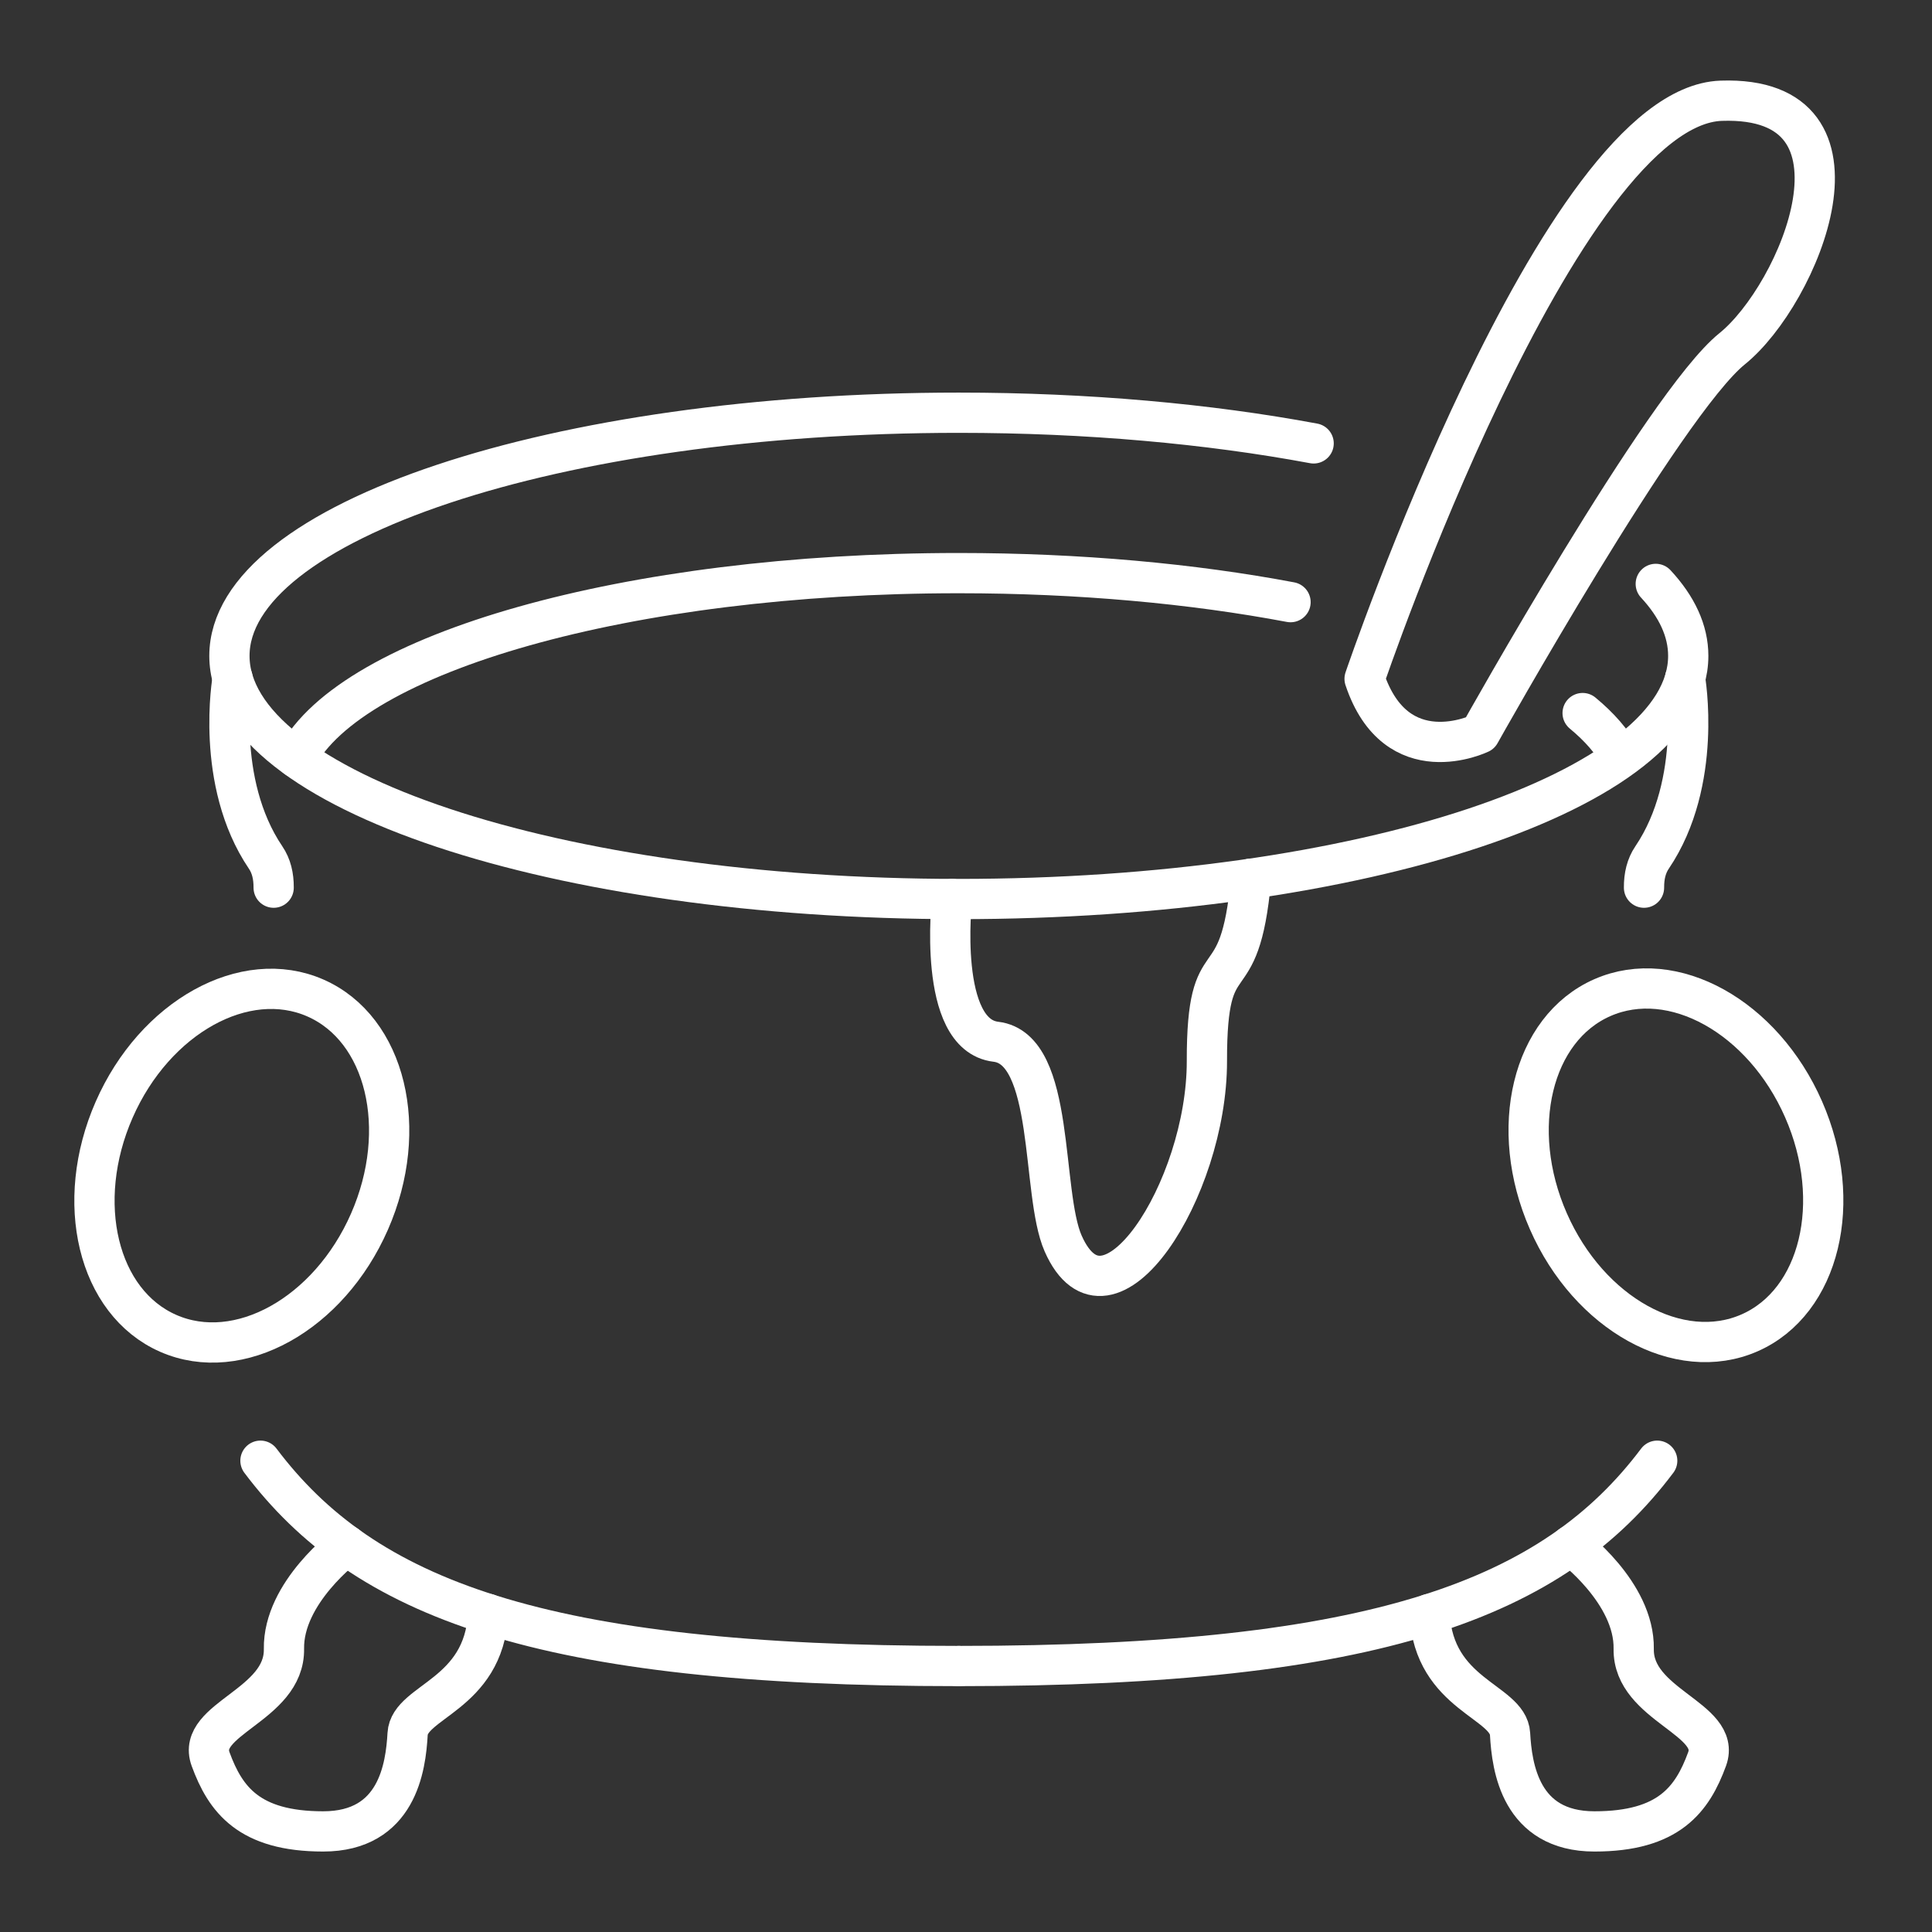 <svg width="48" height="48" version="1.1" viewBox="0 0 48 48" xmlns="http://www.w3.org/2000/svg">
 <rect x="0" y="0" width="48" height="48" fill="#333333" stroke="none"/>
 <g fill="none" stroke="#fff" stroke-linecap="round" stroke-linejoin="round">
  <path d="m41.137 14.507c0.525 0.565 0.807 1.166 0.807 1.788 0 3.336-8.114 6.041-18.122 6.041s-18.122-2.705-18.122-6.041c6e-7 -3.336 8.114-6.041 18.122-6.041 3.2 0 6.206 0.276 8.815 0.762" stop-color="#000000" style="paint-order:stroke fill markers"/>
  <g>
   <path d="m5.779 16.86s-0.453 2.563 0.821 4.446c0.141 0.208 0.201 0.459 0.199 0.748m-0.328 14.237c2.575 3.421 6.928 5.101 17.35 5.101"/>
   <path d="m8.611 38.395s-1.58 1.167-1.556 2.572c0.024 1.405-2.19 1.732-1.823 2.737 0.368 1.005 0.954 1.797 2.798 1.797s2.051-1.602 2.097-2.422c0.046-0.819 1.892-0.961 2-2.98"/>
   <path d="m23.652 22.335s-0.377 3.373 1.09 3.547c1.488 0.176 1.116 3.751 1.671 5.011 1.103 2.506 3.577-1.345 3.572-4.53-0.005-3.133 0.809-1.357 1.097-4.532"/>
   <path d="m39.033 38.395s1.58 1.167 1.556 2.572c-0.024 1.405 2.19 1.732 1.823 2.737-0.368 1.005-0.954 1.797-2.798 1.797-1.844 0-2.051-1.602-2.097-2.422-0.046-0.819-1.892-0.961-2-2.98"/>
  </g>
  <path d="m7.372 18.83c1.357-2.607 8.206-4.591 16.45-4.591 2.997 0 5.809 0.262 8.241 0.721m7.257 2.756c0.417 0.345 0.733 0.707 0.935 1.081" stop-color="#000000" style="paint-order:stroke fill markers"/>
  <path d="m33.903 16.865s4.832-14.223 8.86-14.362 1.944 4.815 0.269 6.164c-1.675 1.349-6.262 9.553-6.262 9.553s-2.078 1.007-2.867-1.355z"/>
  <path d="m41.865 16.86s0.453 2.563-0.821 4.446c-0.141 0.208-0.201 0.459-0.199 0.748m0.328 14.237c-2.575 3.421-6.928 5.101-17.35 5.101"/>
  <ellipse transform="rotate(-23.695)" cx="26.494" cy="43.243" rx="3.462" ry="4.548" stop-color="#000000" style="paint-order:stroke fill markers"/>
  <ellipse transform="matrix(-.916 -.402 -.402 .916 0 0)" cx="-17.134" cy="24.097" rx="3.462" ry="4.548" stop-color="#000000" style="paint-order:stroke fill markers"/>
 </g>
</svg>
